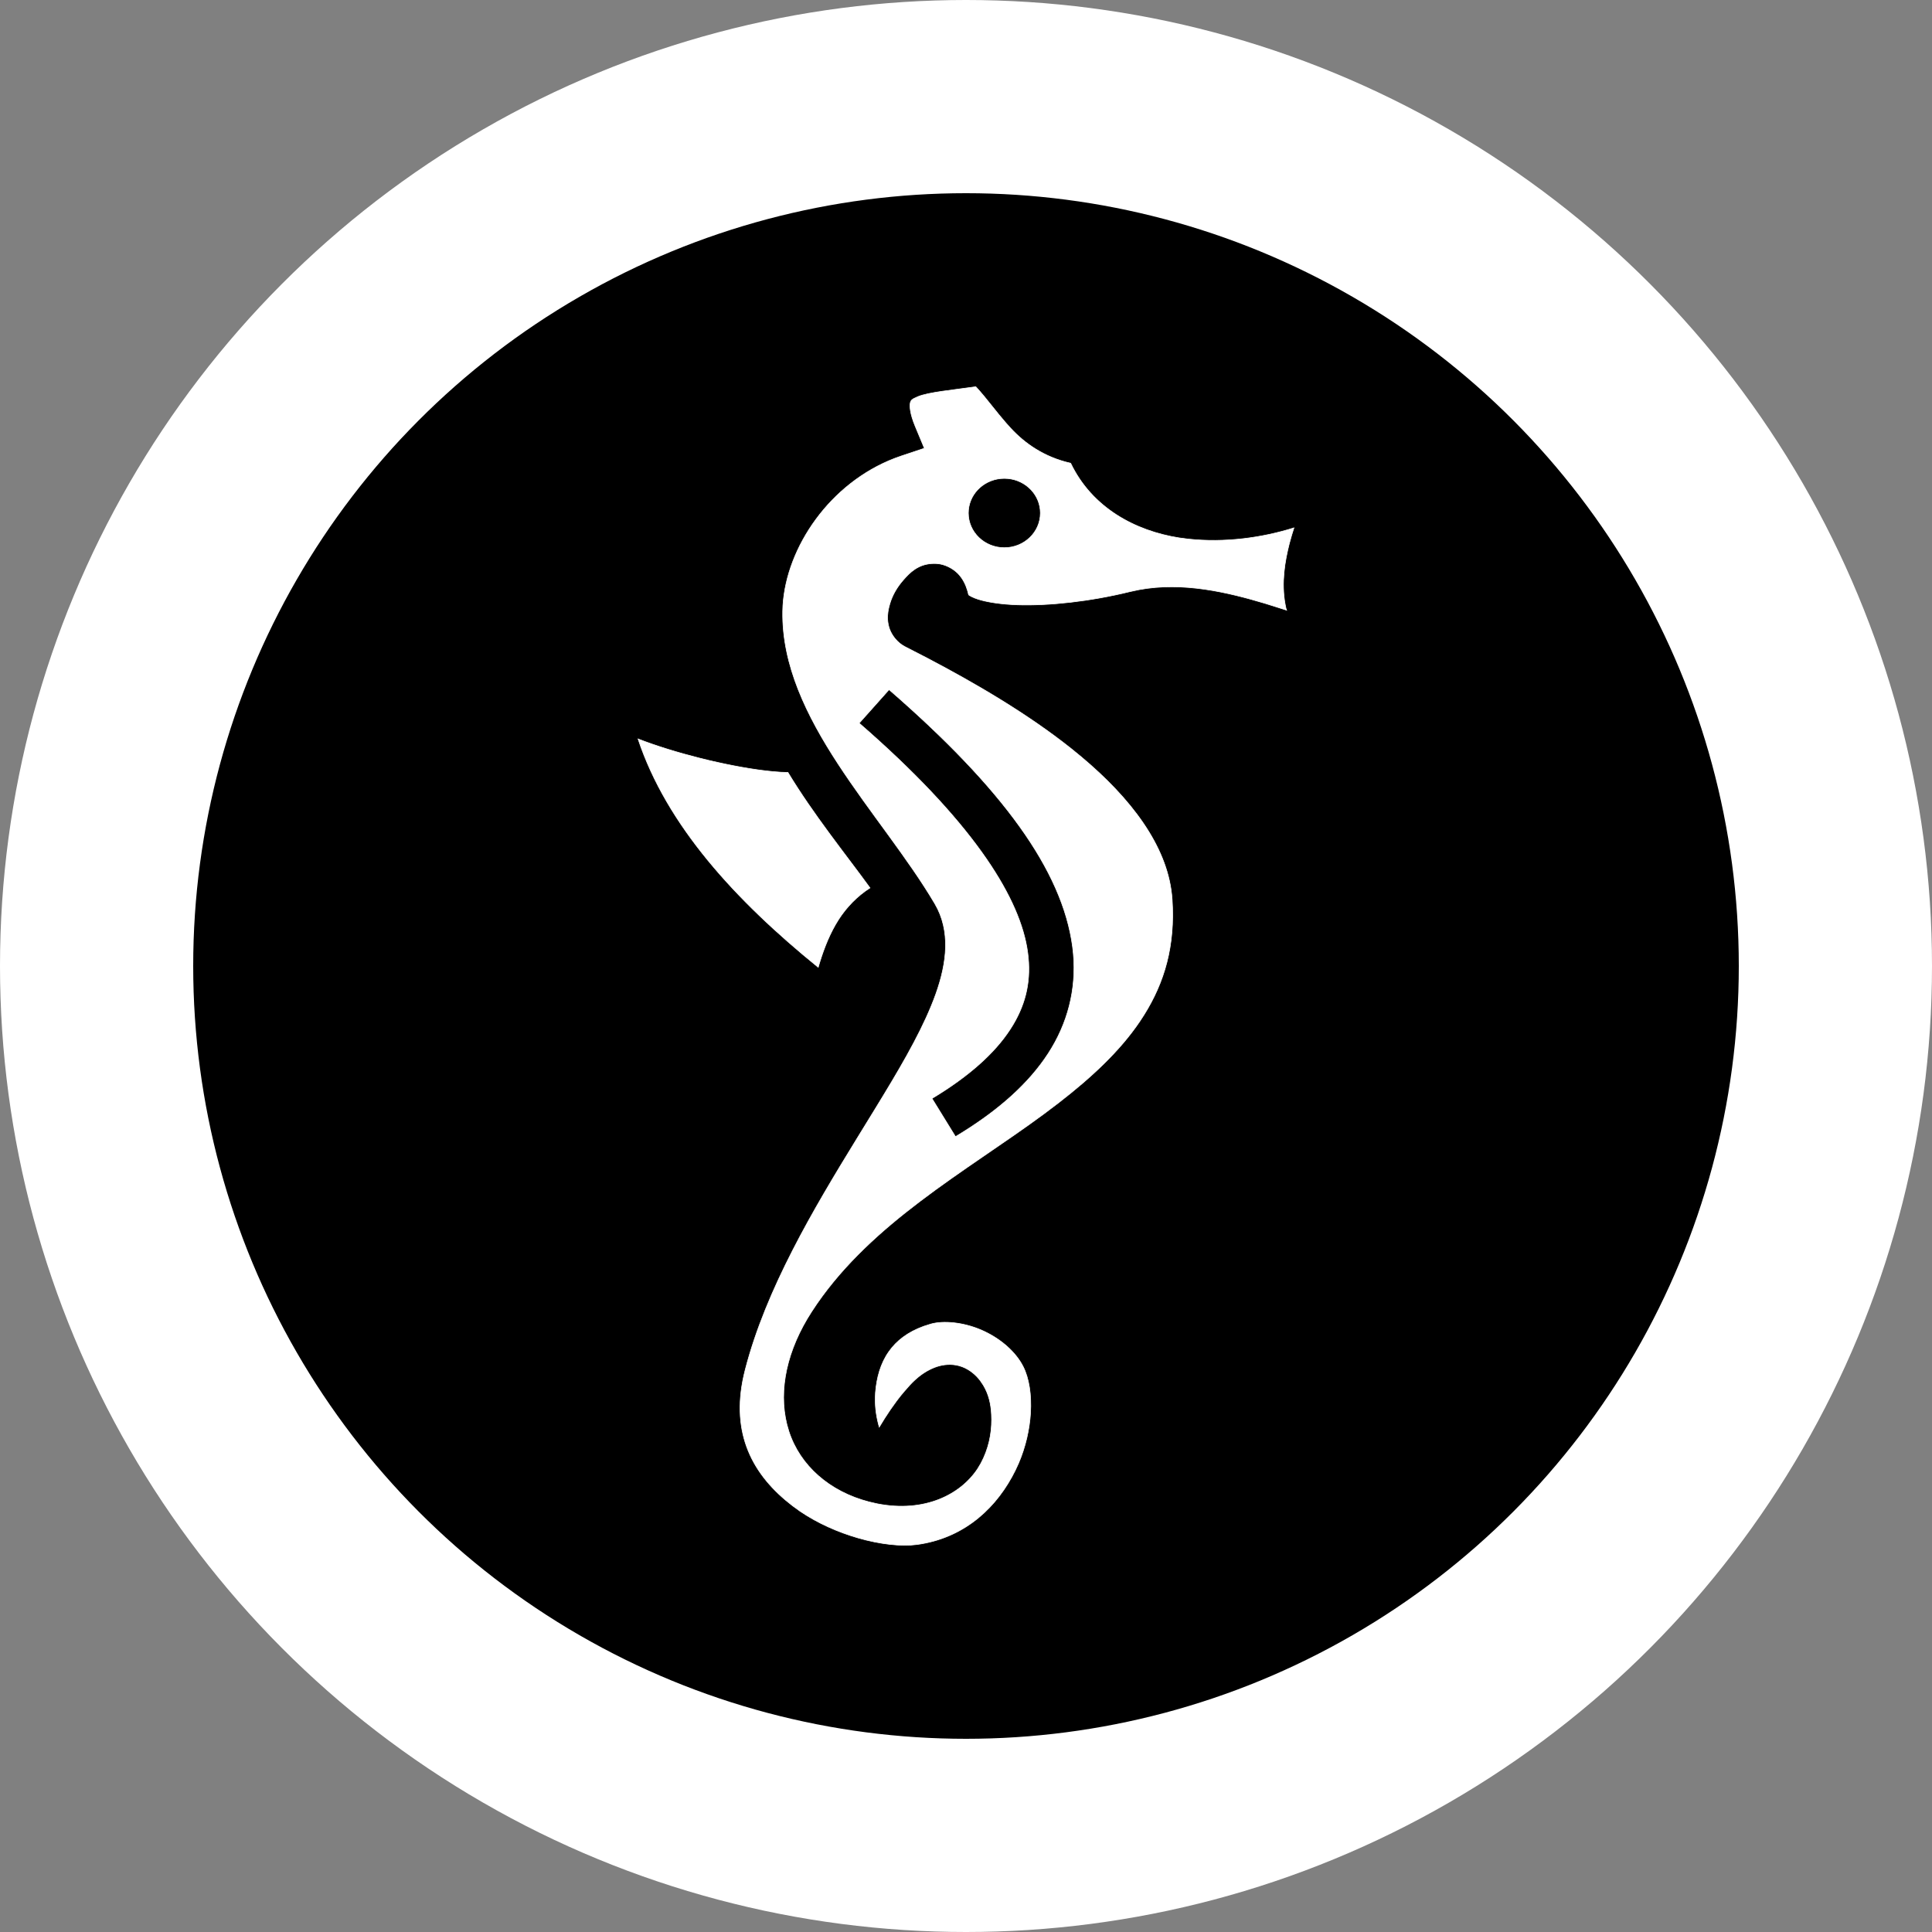 <svg width="100" height="100" viewBox="0 0 100 100" fill="none" xmlns="http://www.w3.org/2000/svg">
<rect x="0" y="0" width="100" height="100" fill="#808080" stroke="none"/>
<circle cx="50" cy="50" r="45" fill="black" stroke="white" stroke-width="10"/>
<path d="M50.507 20.017C50.81 20.343 51.087 20.691 51.375 21.052C51.592 21.324 51.815 21.602 52.06 21.883L52.312 22.164C53.029 22.94 54.033 23.663 55.417 23.975C56.525 26.287 58.753 27.48 61.031 27.839L61.488 27.899C63.389 28.106 65.317 27.842 66.976 27.321C66.936 27.447 66.897 27.57 66.858 27.696L66.738 28.124C66.5 29.062 66.315 30.149 66.519 31.271L66.565 31.497C66.57 31.518 66.579 31.538 66.587 31.557C66.591 31.566 66.593 31.575 66.597 31.584L65.494 31.236C63.557 30.657 61.24 30.097 58.952 30.523L58.495 30.621C56.418 31.132 54.29 31.359 52.666 31.307L52.348 31.292C51.622 31.25 51.014 31.142 50.617 31.014L50.46 30.958C50.328 30.906 50.247 30.862 50.199 30.833C50.175 30.819 50.16 30.807 50.149 30.8C50.145 30.796 50.14 30.793 50.137 30.791L50.136 30.79C50.063 30.476 49.959 30.179 49.764 29.903L49.674 29.785C49.438 29.497 49.046 29.263 48.653 29.191L48.485 29.171C47.707 29.127 47.246 29.49 46.9 29.858L46.759 30.016C46.442 30.378 46.197 30.781 46.056 31.258L46.001 31.467C45.945 31.716 45.913 31.995 45.976 32.315L46.009 32.453C46.1 32.784 46.349 33.154 46.687 33.381L46.836 33.47H46.837L47.974 34.055C50.474 35.365 53.182 36.948 55.44 38.745L55.953 39.164C58.559 41.345 60.378 43.77 60.648 46.301L60.67 46.546C60.832 48.967 60.267 50.846 59.218 52.524L59.002 52.857C57.963 54.4 56.484 55.773 54.779 57.091L54.035 57.653C53.027 58.399 51.954 59.127 50.867 59.872C49.78 60.617 48.679 61.378 47.611 62.188C45.61 63.705 43.729 65.395 42.292 67.47L42.011 67.891C40.737 69.86 40.279 71.927 40.73 73.731L40.833 74.088C41.406 75.856 42.932 77.21 44.988 77.739L45.406 77.835C47.852 78.316 49.723 77.364 50.606 76.018L50.77 75.743C51.17 75 51.329 74.212 51.326 73.481L51.319 73.21C51.291 72.672 51.179 72.164 50.895 71.694L50.739 71.463C50.514 71.163 50.192 70.891 49.809 70.745L49.641 70.69C49.24 70.582 48.836 70.624 48.503 70.731L48.364 70.78C47.83 70.992 47.439 71.319 47.088 71.694L46.746 72.084C46.291 72.629 45.876 73.252 45.51 73.867C45.378 73.416 45.289 72.887 45.302 72.333L45.313 72.088C45.374 71.317 45.572 70.574 46.014 69.951C46.4 69.406 46.974 68.951 47.809 68.649L48.183 68.53C48.826 68.349 49.856 68.437 50.796 68.844C51.677 69.225 52.454 69.857 52.88 70.59L52.96 70.738C53.26 71.33 53.398 72.187 53.34 73.139C53.289 73.972 53.09 74.876 52.722 75.737L52.553 76.103C51.63 77.978 50.014 79.52 47.673 79.913L47.443 79.947C46.667 80.051 45.564 79.936 44.403 79.601C43.388 79.307 42.328 78.846 41.404 78.217L41.017 77.936C40.009 77.162 39.185 76.229 38.719 75.077C38.282 73.998 38.159 72.724 38.498 71.206L38.572 70.899C39.655 66.708 42.105 62.597 44.362 58.921L45.313 57.373C46.476 55.475 47.52 53.719 48.195 52.078L48.326 51.751C48.951 50.126 49.227 48.481 48.535 47.053L48.383 46.77C47.695 45.603 46.853 44.422 45.98 43.221C45.105 42.019 44.2 40.796 43.382 39.545C41.746 37.042 40.467 34.427 40.512 31.642L40.523 31.342C40.709 28.325 42.956 25.006 46.322 23.719L46.663 23.597L47.829 23.208L47.845 23.202L47.838 23.186L47.371 22.064C47.093 21.396 47.086 21.026 47.111 20.874L47.123 20.822C47.141 20.769 47.158 20.73 47.209 20.688C47.235 20.666 47.27 20.642 47.319 20.616L47.514 20.528C47.791 20.414 48.232 20.33 48.759 20.252C49.284 20.175 49.89 20.104 50.507 20.017ZM46.008 35.707L44.481 37.419L44.471 37.431L44.483 37.441C47.311 39.897 49.391 42.121 50.812 44.102C52.145 45.96 52.899 47.603 53.15 49.024L53.194 49.306C53.379 50.697 53.124 51.886 52.432 53.046L52.287 53.277C51.485 54.512 50.142 55.714 48.253 56.849L48.239 56.856L48.248 56.87L49.448 58.817L49.456 58.831L49.47 58.823C51.43 57.646 52.987 56.339 54.052 54.829L54.258 54.524C55.256 52.986 55.719 51.228 55.557 49.378L55.516 49.007C54.99 45.036 51.87 40.779 46.029 35.706L46.018 35.695L46.008 35.707ZM33.025 38.247C33.982 38.615 35.082 38.956 36.197 39.236L36.681 39.355C37.874 39.636 39.037 39.847 40.018 39.938L40.426 39.969C40.545 39.976 40.664 39.979 40.783 39.98C42.123 42.192 43.735 44.174 45.032 45.957C44.362 46.385 43.819 46.956 43.412 47.584L43.245 47.858C42.843 48.56 42.571 49.313 42.351 50.068C38.058 46.587 34.511 42.714 33.025 38.247ZM51.795 24.771C50.855 24.863 50.121 25.626 50.121 26.555C50.121 27.545 50.957 28.348 51.985 28.348C53.014 28.348 53.849 27.545 53.849 26.555C53.849 25.626 53.115 24.863 52.176 24.771L51.985 24.762L51.795 24.771Z" fill="white" stroke="white" stroke-width="0.031"/>
</svg>
